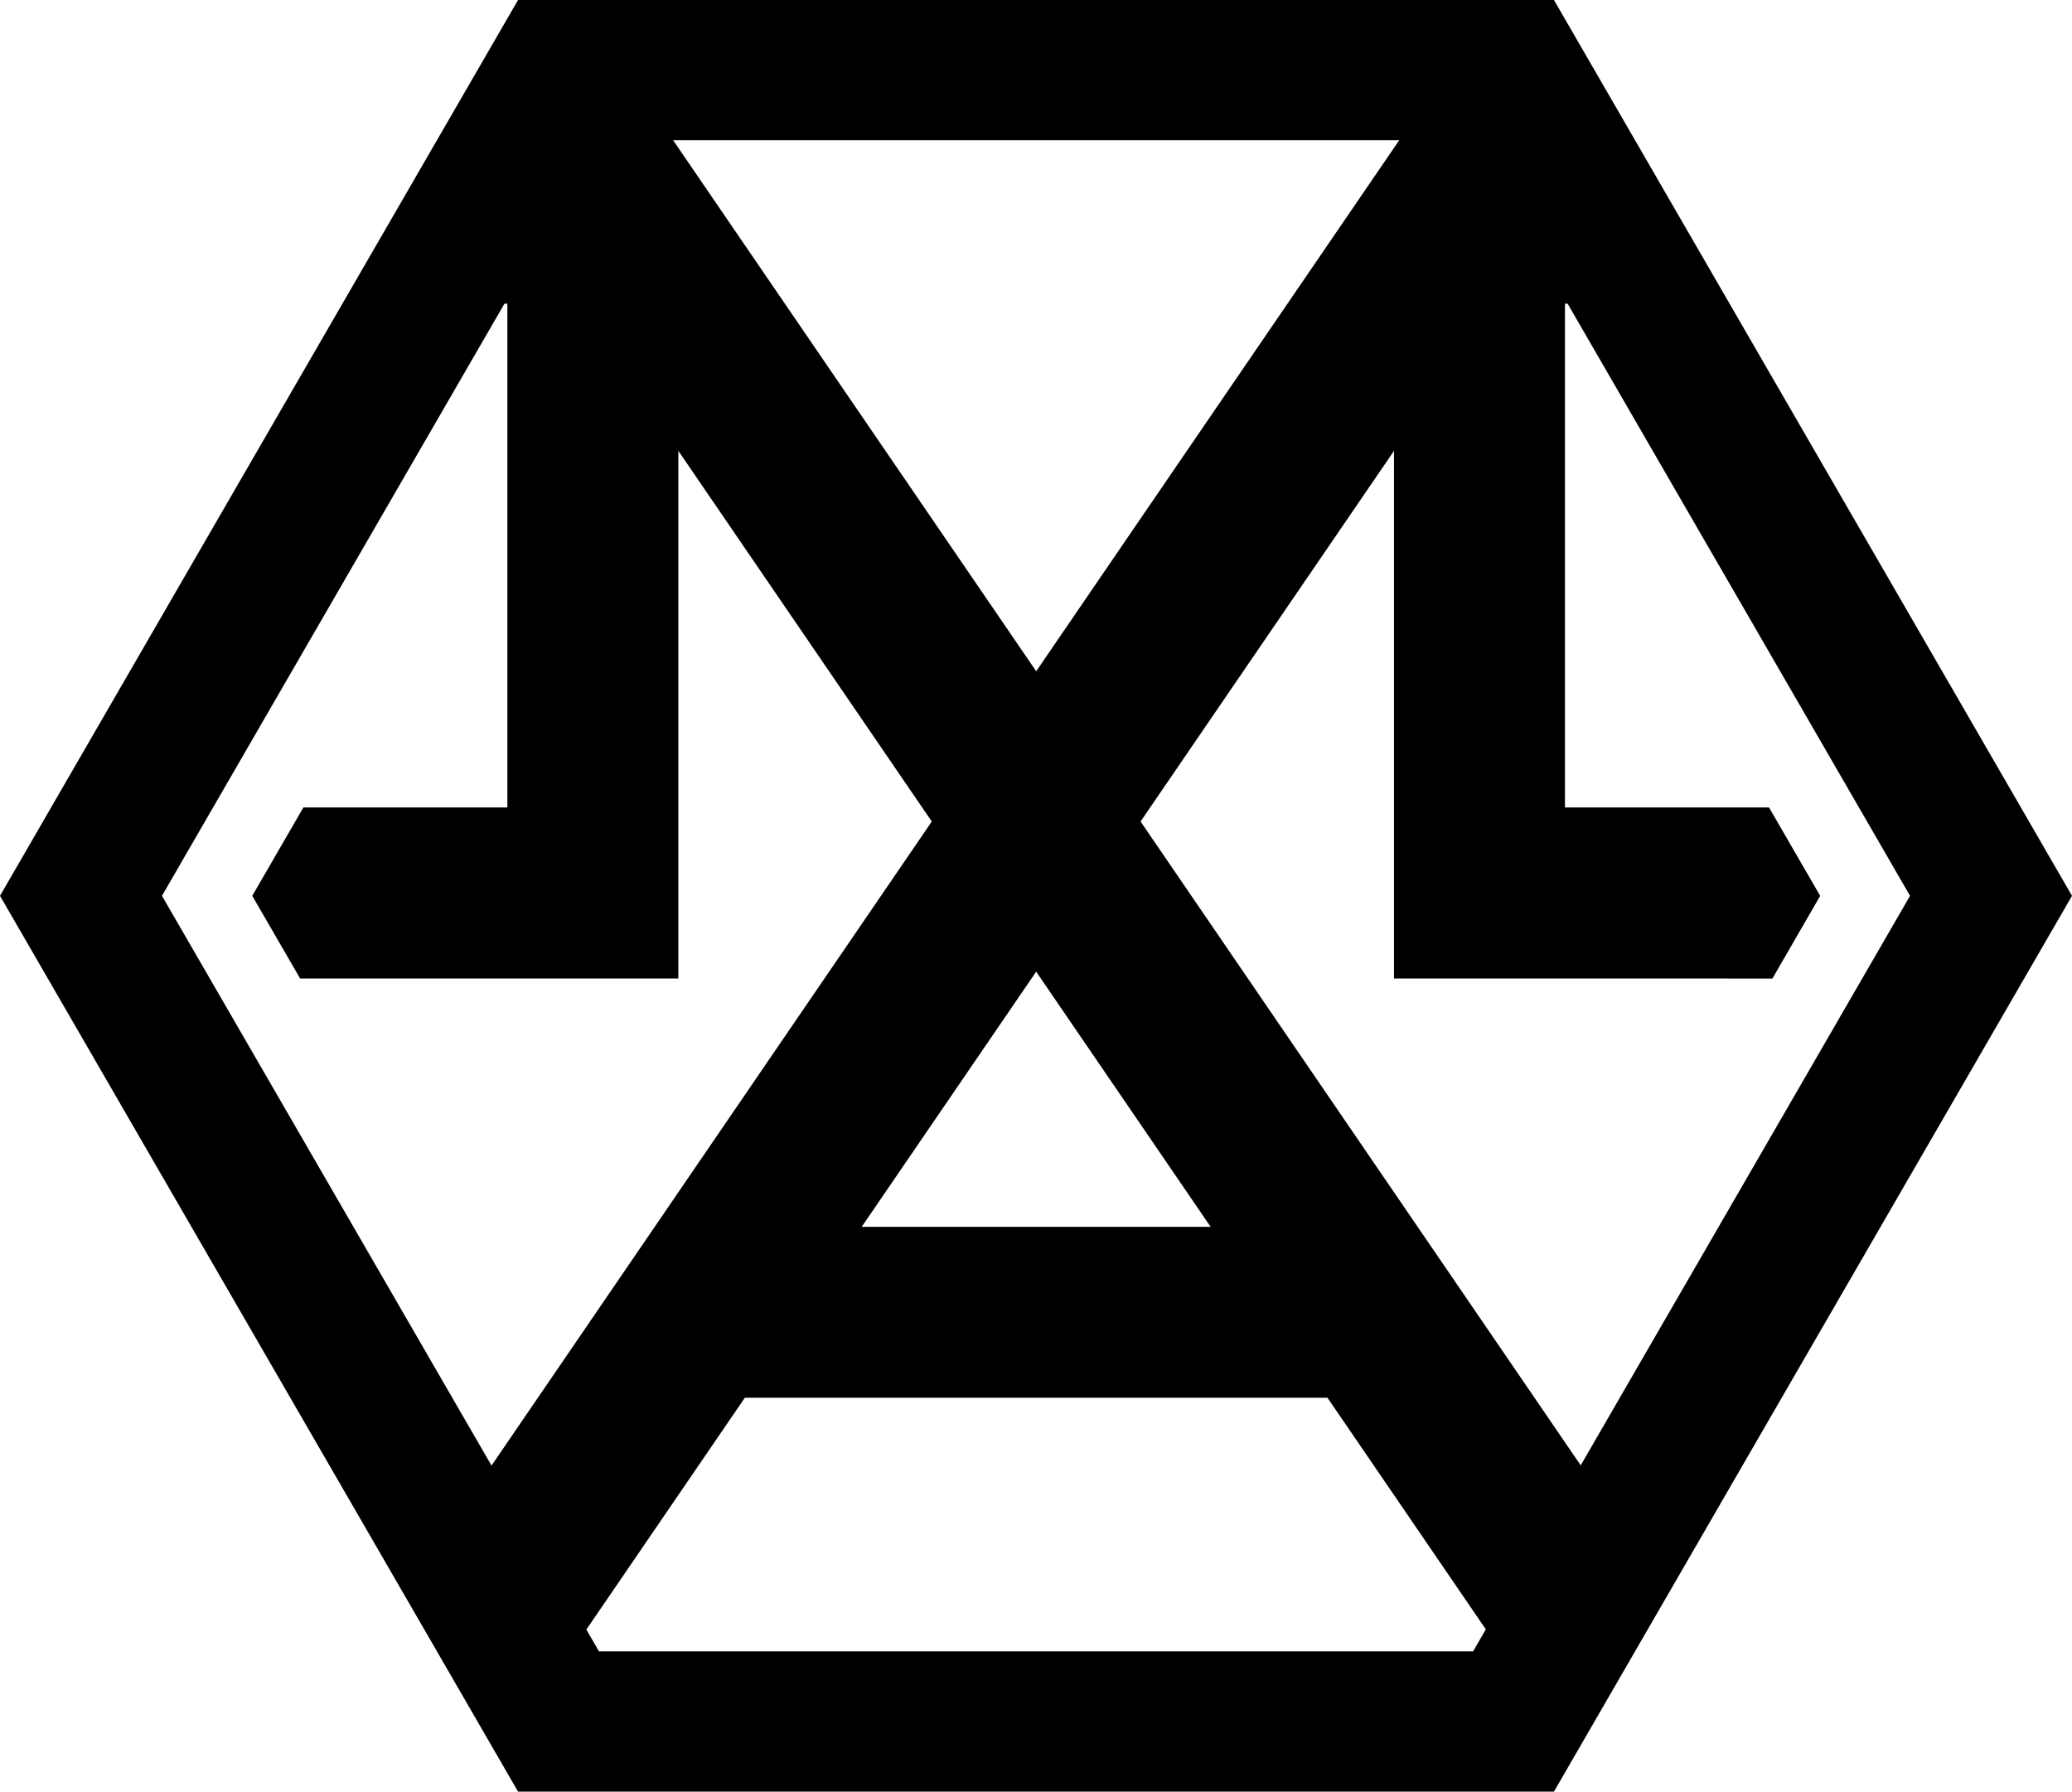           <svg xmlns="http://www.w3.org/2000/svg" viewBox="0 0 369.45 319.43">
            <path
              class="cls-1"
              d="m54.06,143.97v.05l.03-.05h-.03Zm0,0v.05l.03-.05h-.03Z"
            />
            <path
              class="cls-1"
              d="m308.4,54.15l-17.63-30.48-13.69-23.67H92.37l-13.69,23.67-17.63,30.48L0,159.72l61.05,105.55,17.63,30.49,13.69,23.67h184.71l13.69-23.67,17.63-30.49,61.05-105.55-61.05-105.57Zm-58.91-29.15l-.93,1.36-63.8,93.32L120.95,26.36l-.93-1.36h129.47Zm-64.58,148.47l30.95,45.26h-62.21l30.95-45.26.16-.23.15.23Zm-97.27,87.83l-58.76-101.58,61.06-105.57h.53v89.82h-36.38l-.03.05-9.08,15.7,8.53,14.74h67.44v-94.08l45.19,66.09-49.4,72.26-5.4,7.9-23.7,34.67Zm175.02,33.13H106.8l-2.25-3.89,28.26-41.33h103.89l28.23,41.29-2.27,3.93Zm19.19-33.17l-23.73-34.71-5.35-7.82-49.4-72.26,45.19-66.09v94.08h50.81s16.66.01,16.66.01l8.52-14.74-9.1-15.73v-.03h-36.41V54.15h.48l61.05,105.57-58.72,101.54Z"
            />
          </svg>